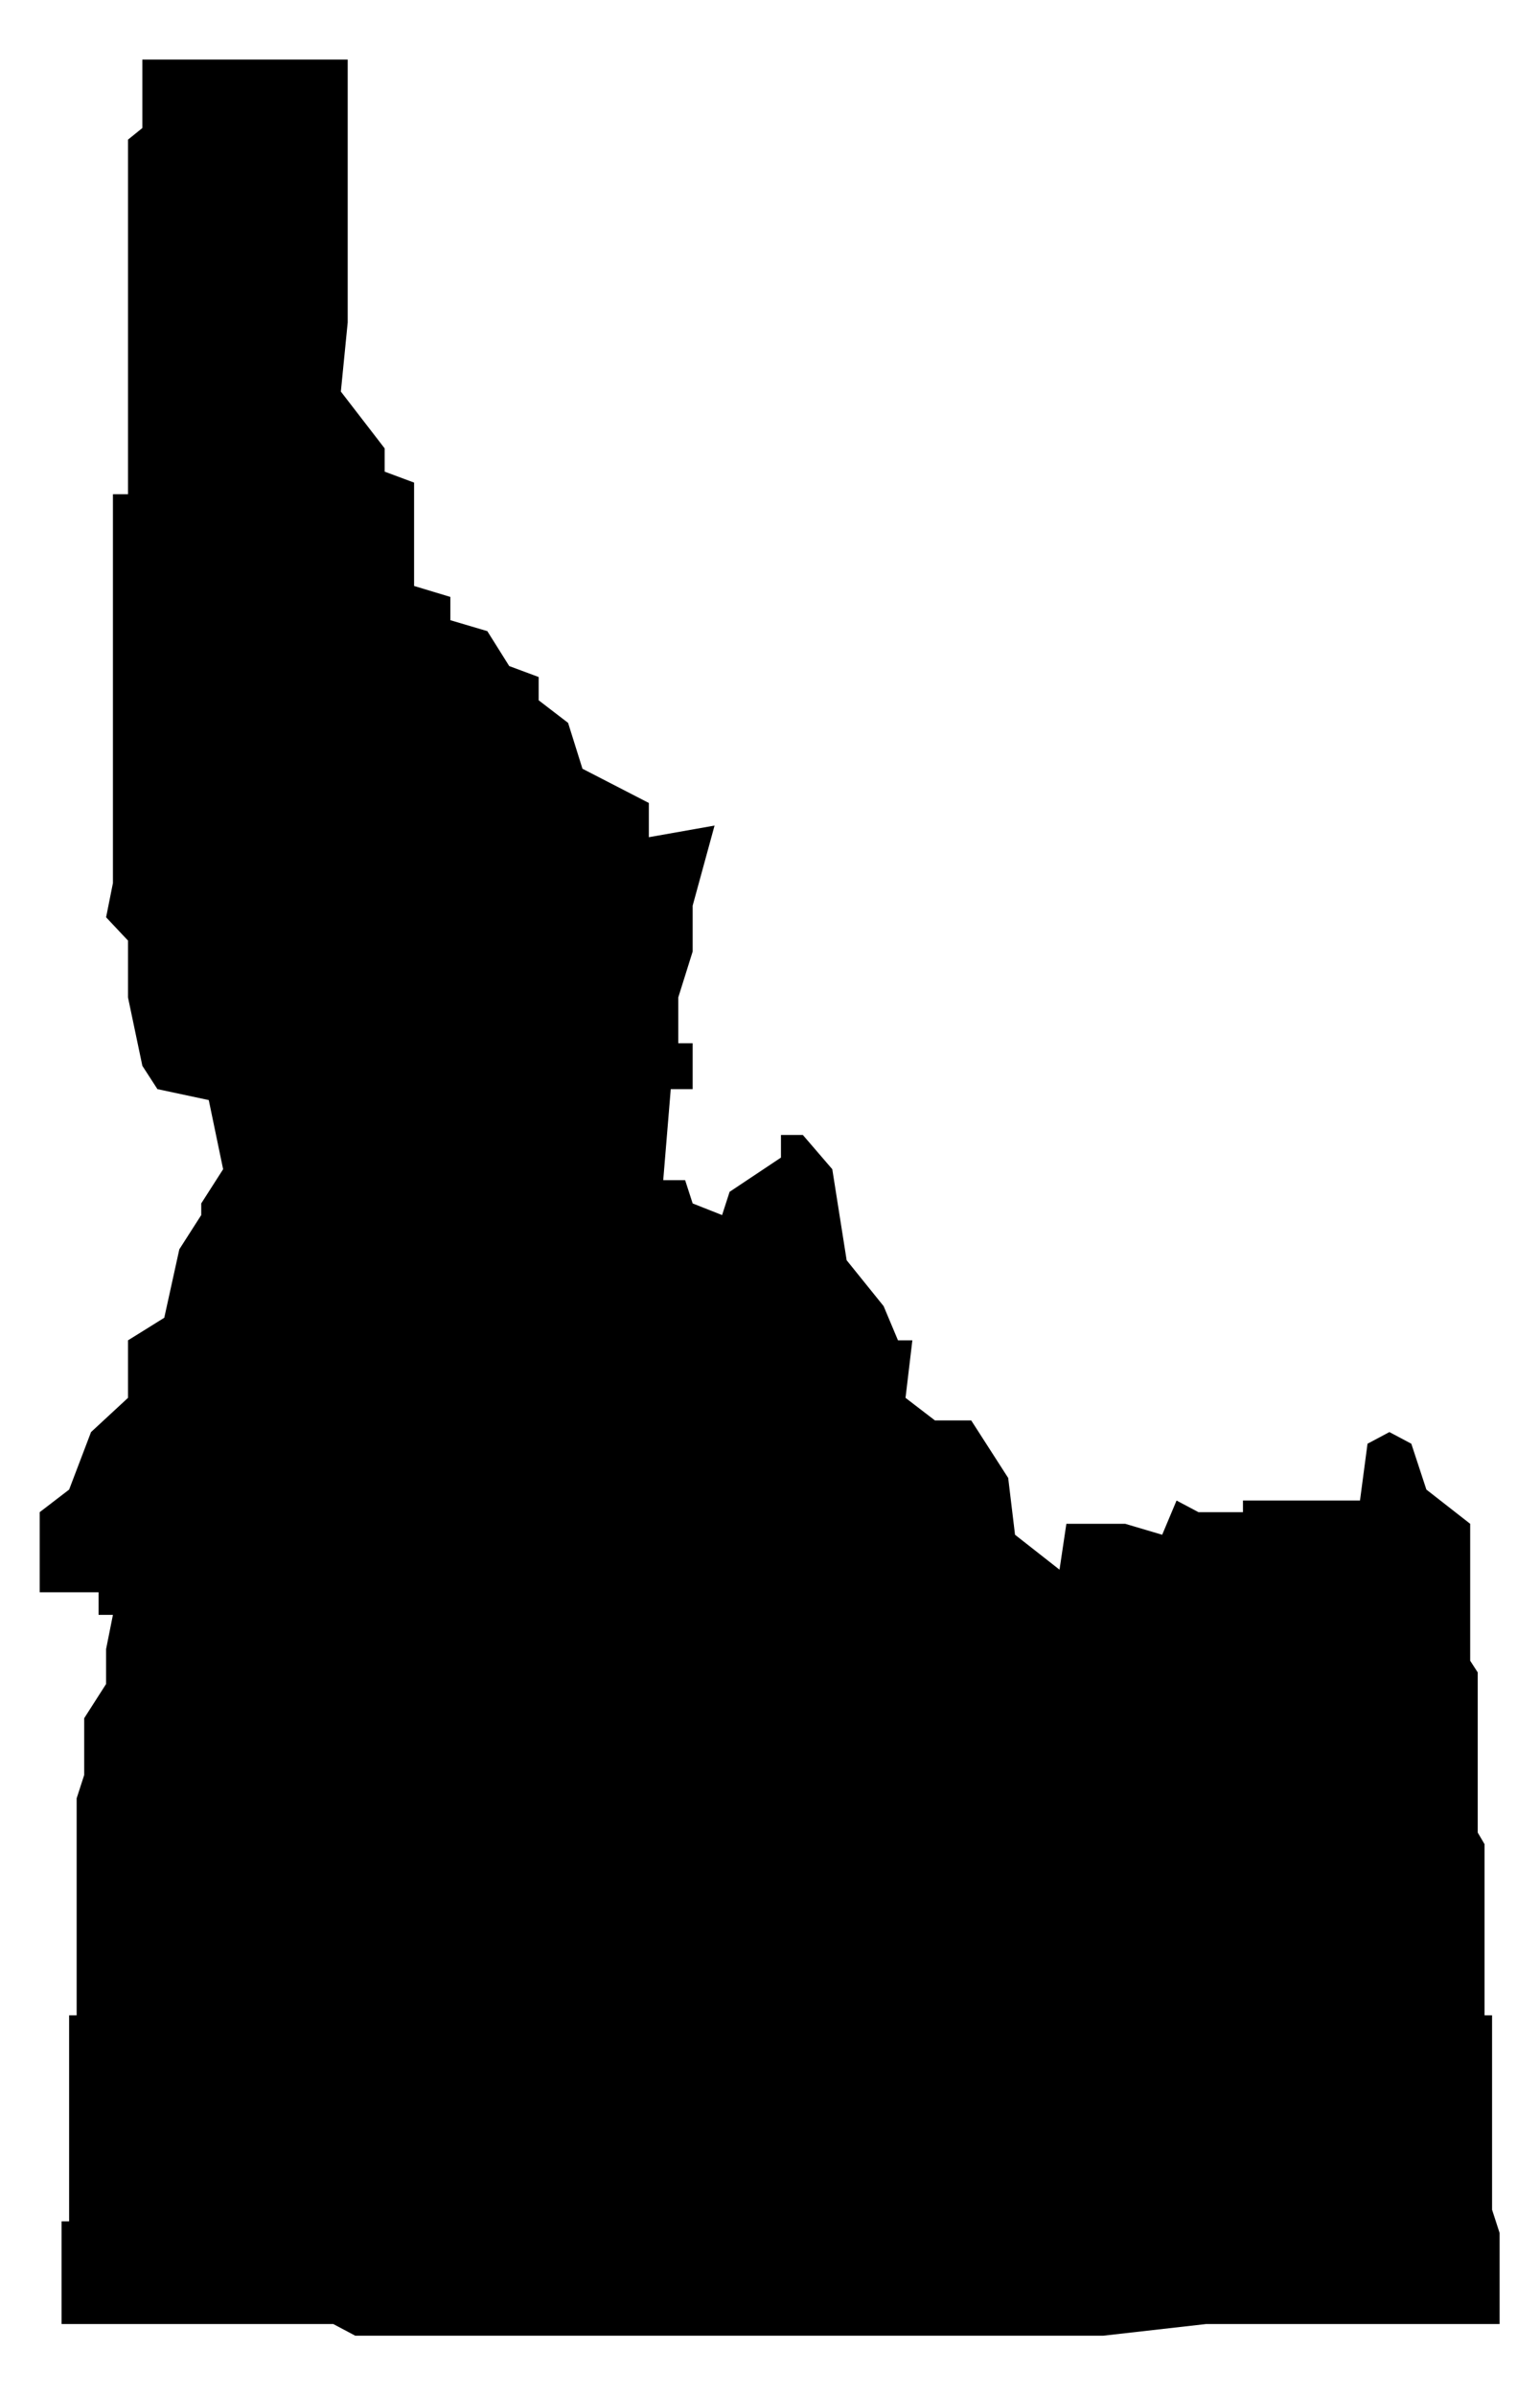 <?xml version="1.0" encoding="utf-8"?>
<!DOCTYPE svg PUBLIC "-//W3C//DTD SVG 1.1//EN" "http://www.w3.org/Graphics/SVG/1.1/DTD/svg11.dtd">
<svg version="1.1" xmlns="http://www.w3.org/2000/svg" width="225" height="350" viewBox="0 0 225 350">
  <path class="state" transform="scale(0.1)" d="M123,2593v-83l32,-50v-51l10,-50h-21v-33h-86v-117l43,-33 32,-84 54,-50v-84l53,-33 22,-100 32,-50v-17l32,-50 -21,-101 -75,-16 -22,-34 -21,-100v-83l-32,-34 10,-50v-251v-16v-301h22v-267v-17v-234l21,-17v-100h300v384l-10,101 64,83v34l43,16v151l53,16v34l54,16 32,51 43,16v34l43,33 21,67 97,50v50l96,-17 -32,117v67l-21,67v67h21v67h-32l-11,133h32l11,34 43,17 11,-34 75,-50v-33h32l43,50 21,133 54,67 21,50h21l-10,84 43,33h53l54,84 10,83 65,51 10,-67h86l54,16 21,-50 32,17h65v-17h171l11,-83 32,-17 32,17 22,67 64,50v200l11,17v234l10,17v250h11v284l11,34v133h-429l-150,17h-1093l-32,-17h-397v-150h11v-301h11v-317l11,-34"/>
</svg>